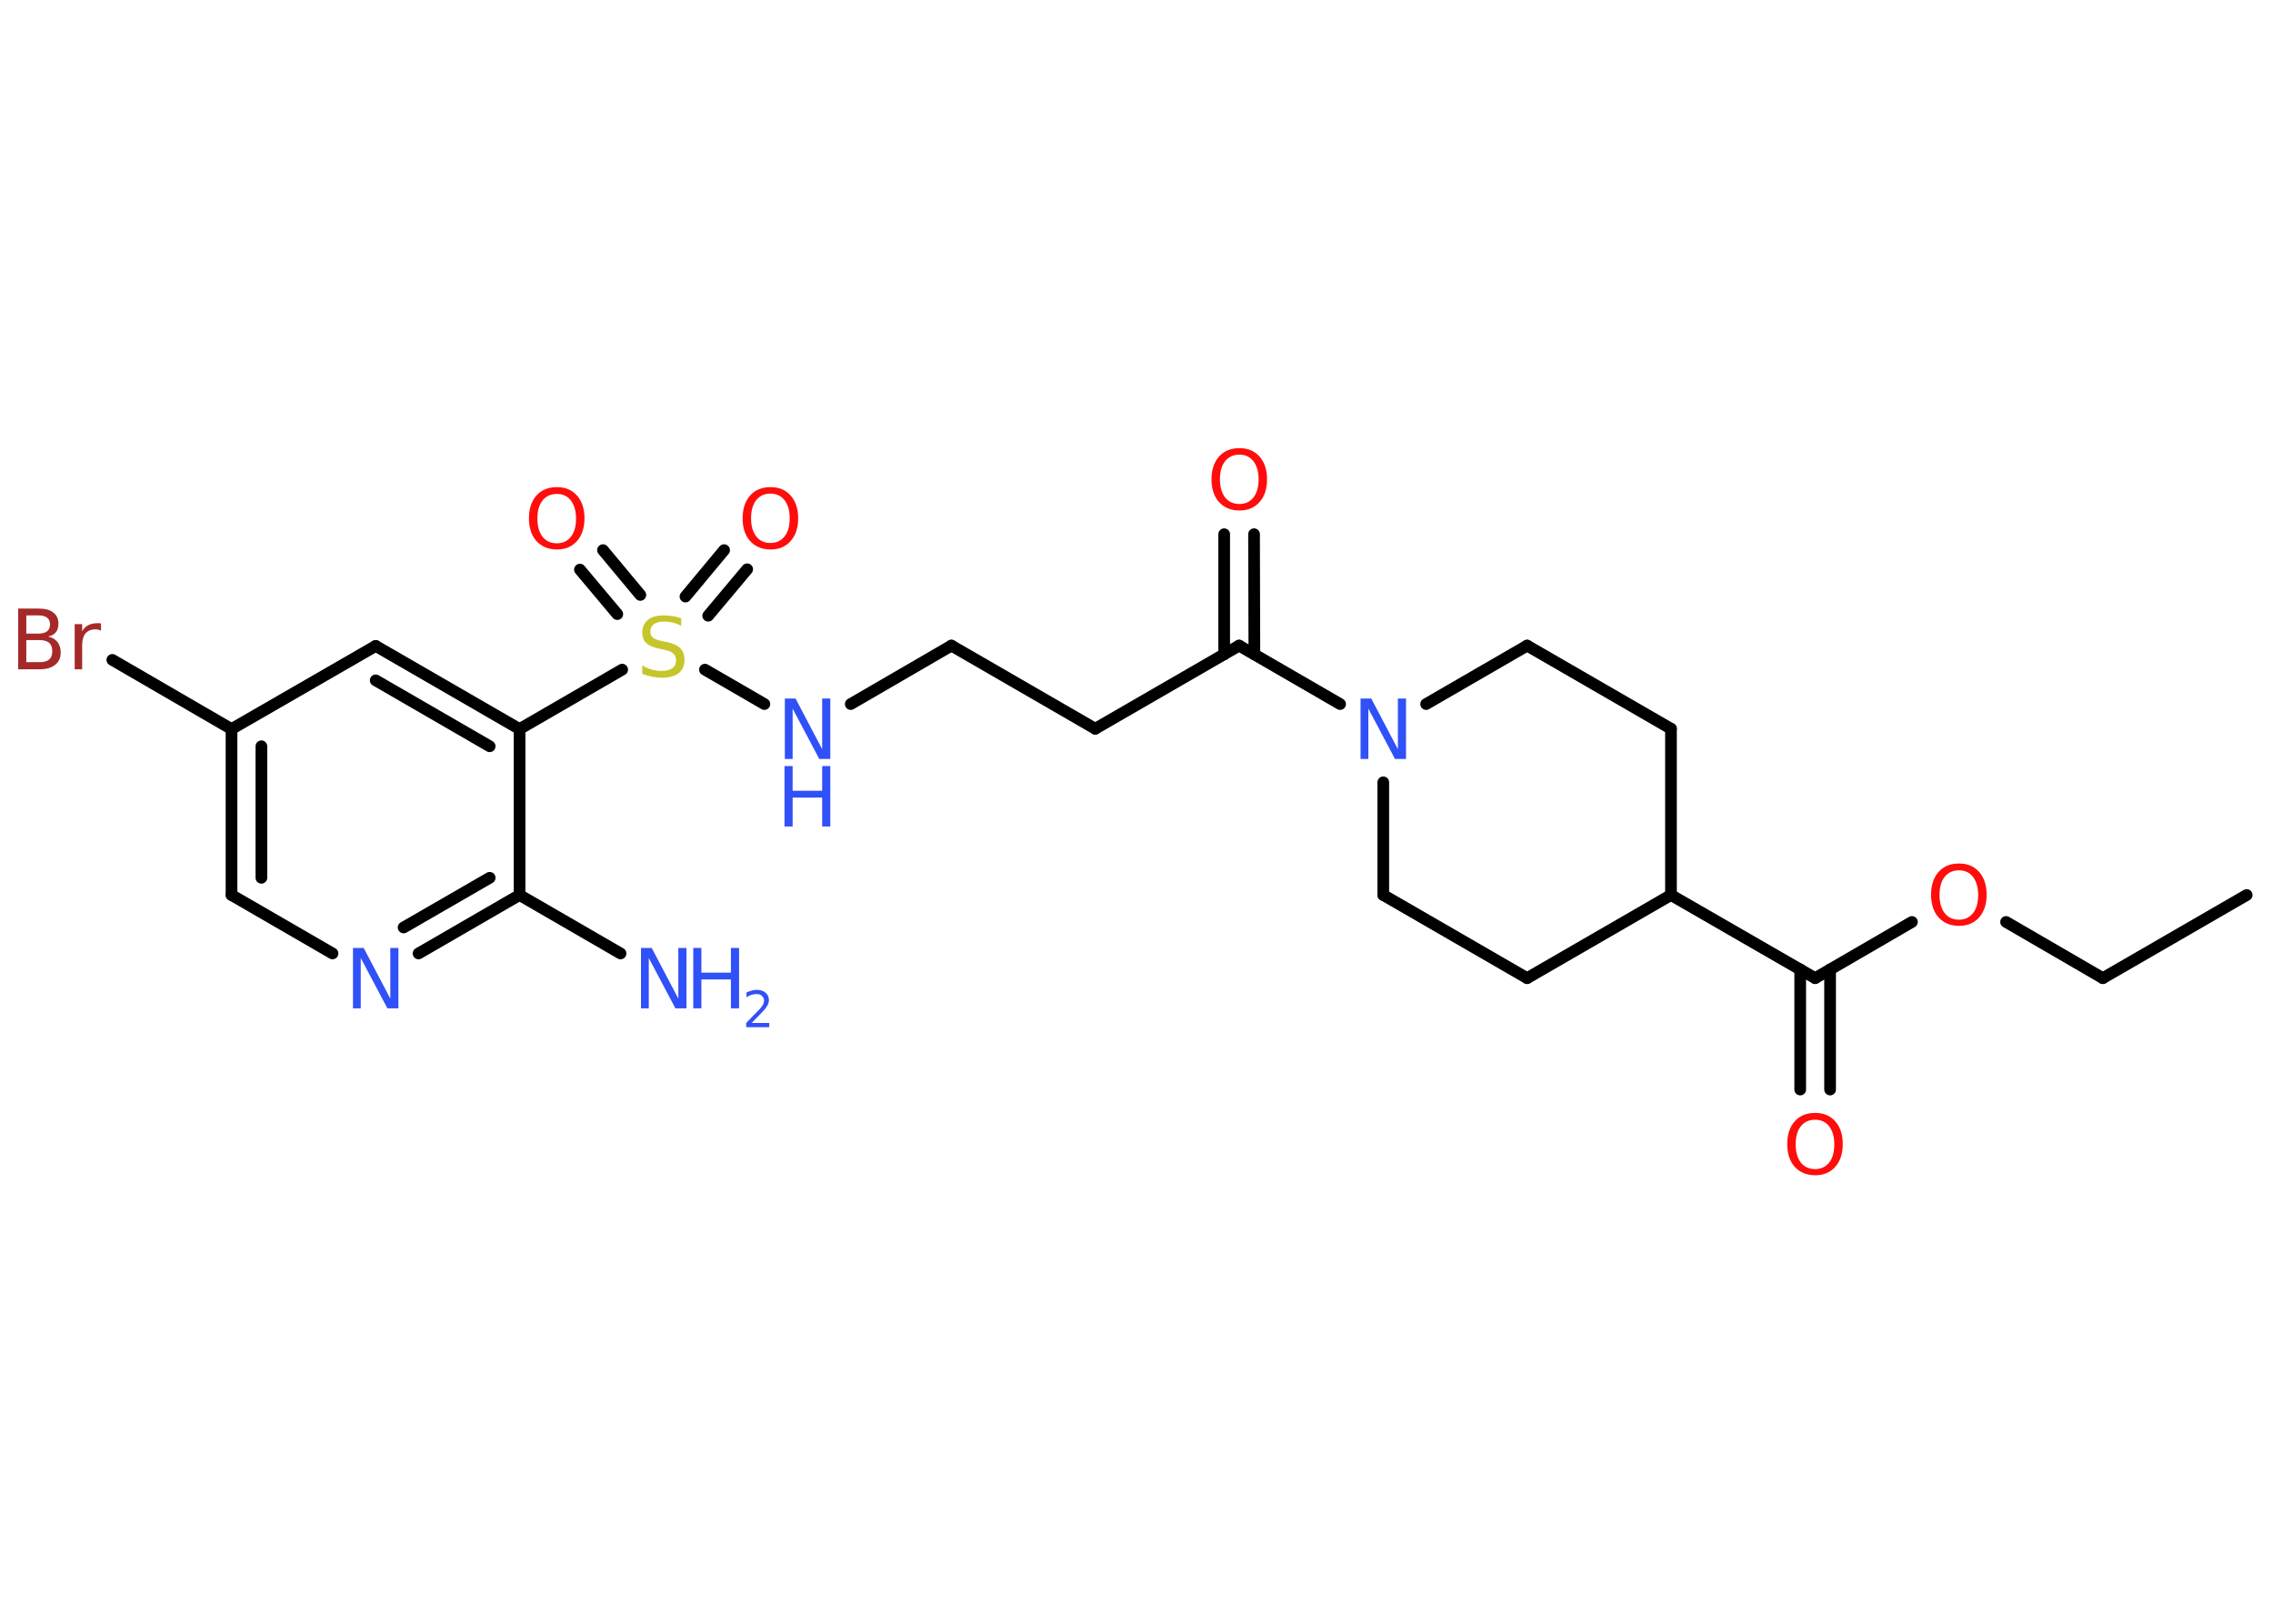 <?xml version='1.0' encoding='UTF-8'?>
<!DOCTYPE svg PUBLIC "-//W3C//DTD SVG 1.1//EN" "http://www.w3.org/Graphics/SVG/1.1/DTD/svg11.dtd">
<svg version='1.2' xmlns='http://www.w3.org/2000/svg' xmlns:xlink='http://www.w3.org/1999/xlink' width='70.0mm' height='50.0mm' viewBox='0 0 70.0 50.0'>
  <desc>Generated by the Chemistry Development Kit (http://github.com/cdk)</desc>
  <g stroke-linecap='round' stroke-linejoin='round' stroke='#000000' stroke-width='.36' fill='#3050F8'>
    <rect x='.0' y='.0' width='70.0' height='50.0' fill='#FFFFFF' stroke='none'/>
    <g id='mol1' class='mol'>
      <line id='mol1bnd1' class='bond' x1='69.19' y1='27.56' x2='64.76' y2='30.12'/>
      <line id='mol1bnd2' class='bond' x1='64.76' y1='30.12' x2='61.78' y2='28.39'/>
      <line id='mol1bnd3' class='bond' x1='58.88' y1='28.39' x2='55.9' y2='30.12'/>
      <g id='mol1bnd4' class='bond'>
        <line x1='56.36' y1='29.85' x2='56.36' y2='33.55'/>
        <line x1='55.44' y1='29.85' x2='55.44' y2='33.55'/>
      </g>
      <line id='mol1bnd5' class='bond' x1='55.9' y1='30.12' x2='51.46' y2='27.56'/>
      <line id='mol1bnd6' class='bond' x1='51.46' y1='27.56' x2='51.46' y2='22.44'/>
      <line id='mol1bnd7' class='bond' x1='51.46' y1='22.44' x2='47.03' y2='19.88'/>
      <line id='mol1bnd8' class='bond' x1='47.03' y1='19.88' x2='43.92' y2='21.68'/>
      <line id='mol1bnd9' class='bond' x1='41.27' y1='21.68' x2='38.16' y2='19.88'/>
      <g id='mol1bnd10' class='bond'>
        <line x1='37.7' y1='20.15' x2='37.7' y2='16.45'/>
        <line x1='38.63' y1='20.15' x2='38.62' y2='16.45'/>
      </g>
      <line id='mol1bnd11' class='bond' x1='38.16' y1='19.88' x2='33.73' y2='22.44'/>
      <line id='mol1bnd12' class='bond' x1='33.73' y1='22.44' x2='29.3' y2='19.88'/>
      <line id='mol1bnd13' class='bond' x1='29.3' y1='19.88' x2='26.2' y2='21.68'/>
      <line id='mol1bnd14' class='bond' x1='23.54' y1='21.68' x2='21.71' y2='20.62'/>
      <g id='mol1bnd15' class='bond'>
        <line x1='21.11' y1='18.37' x2='22.3' y2='16.94'/>
        <line x1='21.81' y1='18.96' x2='23.01' y2='17.53'/>
      </g>
      <g id='mol1bnd16' class='bond'>
        <line x1='19.01' y1='18.91' x2='17.86' y2='17.54'/>
        <line x1='19.72' y1='18.32' x2='18.57' y2='16.94'/>
      </g>
      <line id='mol1bnd17' class='bond' x1='19.16' y1='20.62' x2='16.0' y2='22.45'/>
      <g id='mol1bnd18' class='bond'>
        <line x1='16.0' y1='22.45' x2='11.57' y2='19.89'/>
        <line x1='15.08' y1='22.98' x2='11.57' y2='20.95'/>
      </g>
      <line id='mol1bnd19' class='bond' x1='11.57' y1='19.89' x2='7.13' y2='22.45'/>
      <line id='mol1bnd20' class='bond' x1='7.13' y1='22.45' x2='3.46' y2='20.32'/>
      <g id='mol1bnd21' class='bond'>
        <line x1='7.13' y1='22.45' x2='7.13' y2='27.56'/>
        <line x1='8.05' y1='22.98' x2='8.05' y2='27.03'/>
      </g>
      <line id='mol1bnd22' class='bond' x1='7.13' y1='27.56' x2='10.24' y2='29.36'/>
      <g id='mol1bnd23' class='bond'>
        <line x1='12.89' y1='29.36' x2='16.0' y2='27.56'/>
        <line x1='12.43' y1='28.56' x2='15.08' y2='27.03'/>
      </g>
      <line id='mol1bnd24' class='bond' x1='16.0' y1='22.45' x2='16.0' y2='27.56'/>
      <line id='mol1bnd25' class='bond' x1='16.0' y1='27.56' x2='19.11' y2='29.36'/>
      <line id='mol1bnd26' class='bond' x1='42.6' y1='24.09' x2='42.6' y2='27.56'/>
      <line id='mol1bnd27' class='bond' x1='42.6' y1='27.56' x2='47.03' y2='30.12'/>
      <line id='mol1bnd28' class='bond' x1='51.46' y1='27.56' x2='47.03' y2='30.12'/>
      <path id='mol1atm3' class='atom' d='M60.33 26.8q-.28 .0 -.44 .2q-.16 .2 -.16 .56q.0 .35 .16 .56q.16 .2 .44 .2q.27 .0 .43 -.2q.16 -.2 .16 -.56q.0 -.35 -.16 -.56q-.16 -.2 -.43 -.2zM60.33 26.59q.39 .0 .62 .26q.23 .26 .23 .7q.0 .44 -.23 .7q-.23 .26 -.62 .26q-.39 .0 -.63 -.26q-.23 -.26 -.23 -.7q.0 -.44 .23 -.7q.23 -.26 .63 -.26z' stroke='none' fill='#FF0D0D'/>
      <path id='mol1atm5' class='atom' d='M55.9 34.48q-.28 .0 -.44 .2q-.16 .2 -.16 .56q.0 .35 .16 .56q.16 .2 .44 .2q.27 .0 .43 -.2q.16 -.2 .16 -.56q.0 -.35 -.16 -.56q-.16 -.2 -.43 -.2zM55.9 34.27q.39 .0 .62 .26q.23 .26 .23 .7q.0 .44 -.23 .7q-.23 .26 -.62 .26q-.39 .0 -.63 -.26q-.23 -.26 -.23 -.7q.0 -.44 .23 -.7q.23 -.26 .63 -.26z' stroke='none' fill='#FF0D0D'/>
      <path id='mol1atm9' class='atom' d='M41.89 21.51h.34l.82 1.56v-1.56h.25v1.86h-.34l-.82 -1.55v1.55h-.24v-1.86z' stroke='none'/>
      <path id='mol1atm11' class='atom' d='M38.17 14.0q-.28 .0 -.44 .2q-.16 .2 -.16 .56q.0 .35 .16 .56q.16 .2 .44 .2q.27 .0 .43 -.2q.16 -.2 .16 -.56q.0 -.35 -.16 -.56q-.16 -.2 -.43 -.2zM38.17 13.8q.39 .0 .62 .26q.23 .26 .23 .7q.0 .44 -.23 .7q-.23 .26 -.62 .26q-.39 .0 -.63 -.26q-.23 -.26 -.23 -.7q.0 -.44 .23 -.7q.23 -.26 .63 -.26z' stroke='none' fill='#FF0D0D'/>
      <g id='mol1atm14' class='atom'>
        <path d='M24.16 21.51h.34l.82 1.56v-1.56h.25v1.86h-.34l-.82 -1.55v1.55h-.24v-1.86z' stroke='none'/>
        <path d='M24.16 23.59h.25v.76h.91v-.76h.25v1.86h-.25v-.89h-.91v.89h-.25v-1.86z' stroke='none'/>
      </g>
      <path id='mol1atm15' class='atom' d='M20.98 19.02v.25q-.14 -.07 -.27 -.1q-.13 -.03 -.25 -.03q-.21 .0 -.32 .08q-.11 .08 -.11 .23q.0 .12 .08 .19q.08 .06 .28 .1l.15 .03q.28 .06 .41 .19q.13 .13 .13 .36q.0 .27 -.18 .41q-.18 .14 -.53 .14q-.13 .0 -.28 -.03q-.15 -.03 -.31 -.09v-.26q.15 .09 .3 .13q.15 .04 .29 .04q.22 .0 .33 -.08q.12 -.08 .12 -.24q.0 -.14 -.08 -.21q-.08 -.08 -.27 -.12l-.15 -.03q-.28 -.06 -.41 -.17q-.13 -.12 -.13 -.33q.0 -.25 .17 -.39q.17 -.14 .48 -.14q.13 .0 .27 .02q.14 .02 .28 .07z' stroke='none' fill='#C6C62C'/>
      <path id='mol1atm16' class='atom' d='M23.73 15.2q-.28 .0 -.44 .2q-.16 .2 -.16 .56q.0 .35 .16 .56q.16 .2 .44 .2q.27 .0 .43 -.2q.16 -.2 .16 -.56q.0 -.35 -.16 -.56q-.16 -.2 -.43 -.2zM23.73 15.0q.39 .0 .62 .26q.23 .26 .23 .7q.0 .44 -.23 .7q-.23 .26 -.62 .26q-.39 .0 -.63 -.26q-.23 -.26 -.23 -.7q.0 -.44 .23 -.7q.23 -.26 .63 -.26z' stroke='none' fill='#FF0D0D'/>
      <path id='mol1atm17' class='atom' d='M17.15 15.21q-.28 .0 -.44 .2q-.16 .2 -.16 .56q.0 .35 .16 .56q.16 .2 .44 .2q.27 .0 .43 -.2q.16 -.2 .16 -.56q.0 -.35 -.16 -.56q-.16 -.2 -.43 -.2zM17.15 15.0q.39 .0 .62 .26q.23 .26 .23 .7q.0 .44 -.23 .7q-.23 .26 -.62 .26q-.39 .0 -.63 -.26q-.23 -.26 -.23 -.7q.0 -.44 .23 -.7q.23 -.26 .63 -.26z' stroke='none' fill='#FF0D0D'/>
      <path id='mol1atm21' class='atom' d='M.81 19.71v.68h.4q.21 .0 .3 -.08q.1 -.08 .1 -.26q.0 -.17 -.1 -.26q-.1 -.08 -.3 -.08h-.4zM.81 18.95v.56h.37q.18 .0 .27 -.07q.09 -.07 .09 -.21q.0 -.14 -.09 -.21q-.09 -.07 -.27 -.07h-.37zM.56 18.74h.64q.29 .0 .44 .12q.16 .12 .16 .34q.0 .17 -.08 .27q-.08 .1 -.24 .13q.19 .04 .29 .17q.1 .13 .1 .32q.0 .25 -.17 .38q-.17 .14 -.48 .14h-.66v-1.86zM3.11 19.42q-.04 -.02 -.08 -.03q-.04 -.01 -.1 -.01q-.19 .0 -.3 .13q-.1 .13 -.1 .36v.74h-.23v-1.39h.23v.22q.07 -.13 .19 -.19q.12 -.06 .28 -.06q.02 .0 .05 .0q.03 .0 .06 .01v.24z' stroke='none' fill='#A62929'/>
      <path id='mol1atm23' class='atom' d='M10.86 29.19h.34l.82 1.56v-1.56h.25v1.86h-.34l-.82 -1.55v1.55h-.24v-1.86z' stroke='none'/>
      <g id='mol1atm25' class='atom'>
        <path d='M19.73 29.19h.34l.82 1.56v-1.56h.25v1.86h-.34l-.82 -1.55v1.55h-.24v-1.86z' stroke='none'/>
        <path d='M21.35 29.19h.25v.76h.91v-.76h.25v1.86h-.25v-.89h-.91v.89h-.25v-1.86z' stroke='none'/>
        <path d='M23.16 31.5h.53v.13h-.71v-.13q.09 -.09 .23 -.24q.15 -.15 .19 -.19q.07 -.08 .1 -.14q.03 -.06 .03 -.11q.0 -.09 -.06 -.15q-.06 -.06 -.16 -.06q-.07 .0 -.15 .02q-.08 .02 -.17 .08v-.15q.09 -.04 .17 -.06q.08 -.02 .14 -.02q.17 .0 .28 .09q.1 .09 .1 .23q.0 .07 -.03 .13q-.03 .06 -.09 .14q-.02 .02 -.12 .13q-.1 .1 -.28 .29z' stroke='none'/>
      </g>
    </g>
  </g>
</svg>

